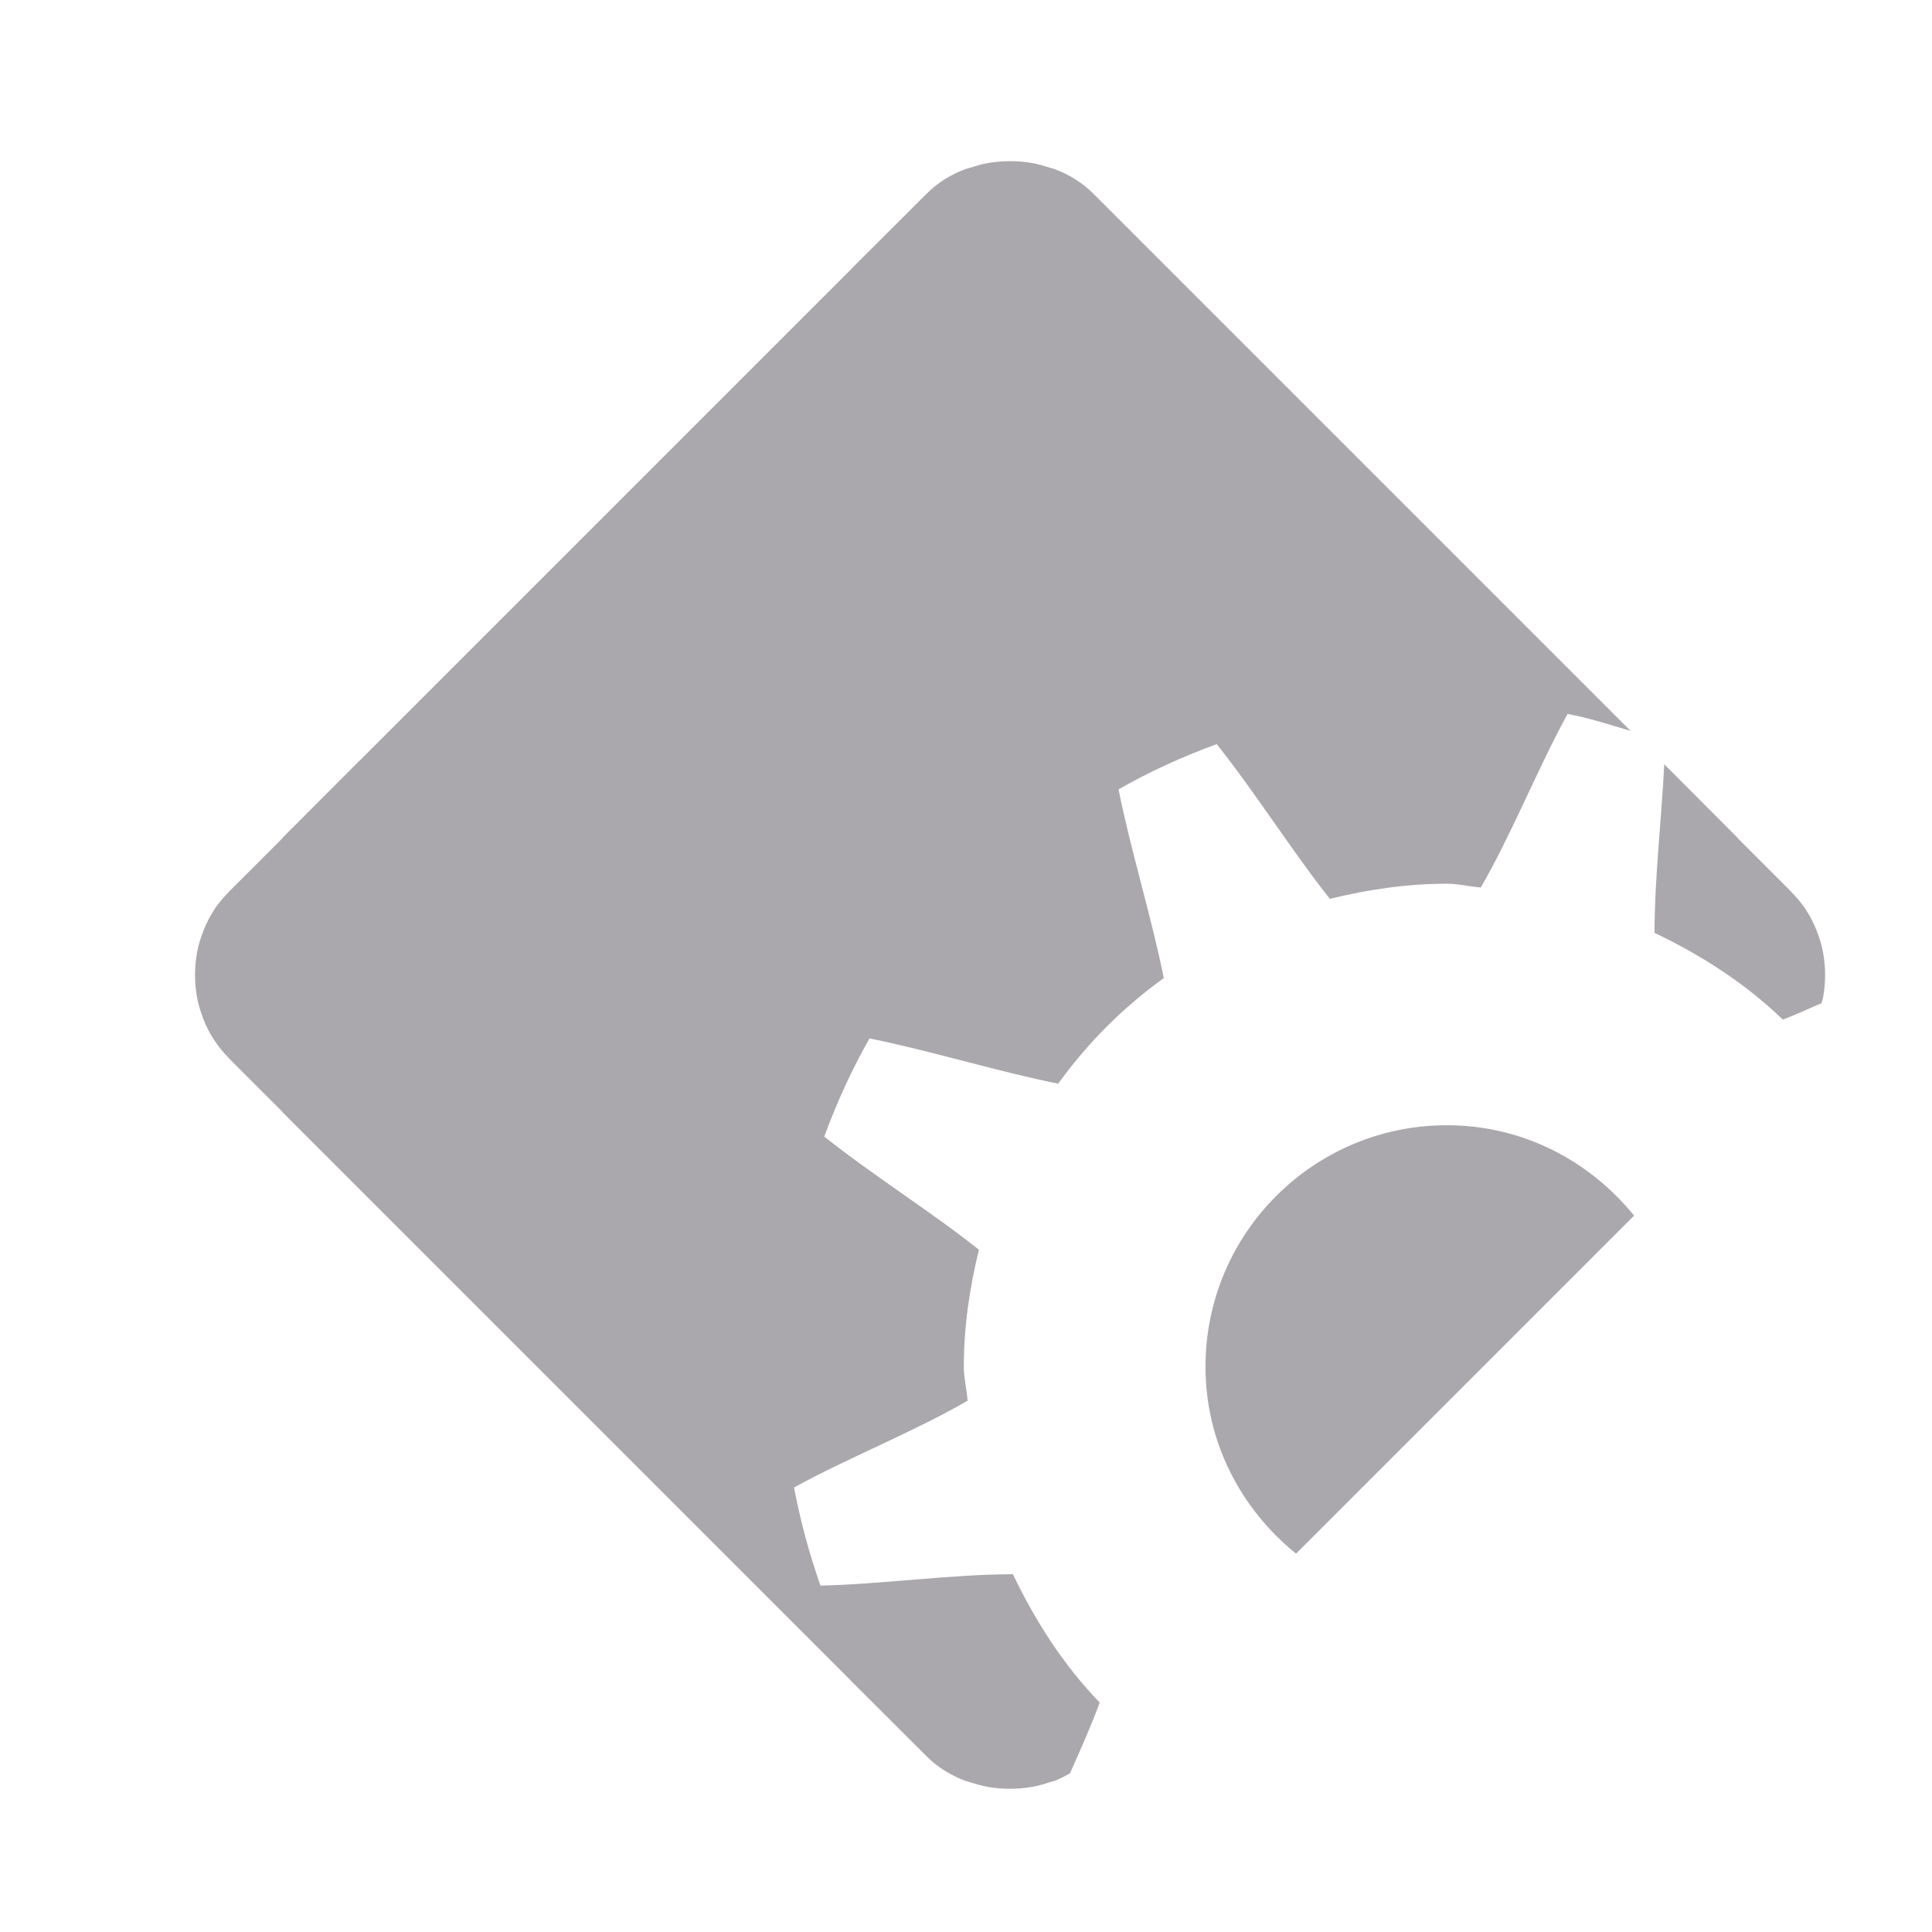<svg height="24" width="24" xmlns="http://www.w3.org/2000/svg"><path d="m12.545 2.002c-.09 0-.181.008-.271.023-.075.013-.15.035-.223.059-.017.006-.034.008-.051.014-.002.001-.004.001-.006.002-.177.066-.344.166-.484.307l-.943.941v.002l-6.109 6.109h-.002l-.943.945.002.002-.67.67v.002c-.07.07-.133.144-.186.225v.002c-.052.08-.096.166-.131.254v.002c-.035.088-.063.178-.08.27v.002c-.017.093-.026.185-.025.279v.002c0.0.093.008.186.025.277v.002c.018.092.045.182.08.27v.002c.07.176.176.34.316.48v.002l.67.67-.002.002.945.945 6.109 6.109v.002l.943.941c.141.141.307.241.484.307.002.001.004.001.006.002.016.006.034.008.051.014.073.024.148.046.223.059.09.015.182.023.271.023.092 0 .183-.007.275-.023.075-.013.15-.035.223-.059.017-.005.034-.008.051-.014.002-.001.004-.001.006-.002.067-.025.13-.059.193-.094.133-.299.267-.6.369-.879-.447-.463-.797-1.006-1.078-1.594-.741-.001-1.654.126-2.391.141-.136-.388-.251-.807-.328-1.219.653-.36 1.509-.701 2.156-1.078-.01-.141-.047-.279-.047-.422 0-.498.073-.99.188-1.453-.574-.458-1.347-.946-1.922-1.406.158-.427.34-.828.562-1.219.724.144 1.607.415 2.344.562.373-.514.798-.939 1.312-1.312-.147-.737-.419-1.62-.562-2.344.39-.223.792-.405 1.219-.562.461.575.949 1.348 1.406 1.922.463-.114.955-.188 1.453-.188.143 0 .281.036.422.047.377-.648.718-1.503 1.078-2.156.265.049.523.134.783.211l-5.73-5.73-.943-.943c-.141-.141-.307-.241-.484-.307-.002-.001-.004-.001-.006-.002-.016-.006-.034-.008-.051-.014-.073-.024-.148-.046-.223-.059-.092-.016-.183-.023-.275-.023zm8.129 7.492c-.034.679-.122 1.445-.121 2.094.588.281 1.131.631 1.594 1.078.152-.056.319-.136.479-.203.006-.024.017-.046.021-.07v-.002c.017-.091.025-.185.025-.277v-.002c0-.094-.008-.187-.025-.279v-.002c-.017-.092-.045-.182-.08-.27v-.002c-.035-.088-.078-.174-.131-.254v-.002c-.053-.08-.116-.155-.186-.225v-.002l-.67-.67.002-.002zm-2.699 4.484c-1.657 0-3 1.343-3 3 0 .943.445 1.772 1.125 2.322l4.199-4.199c-.55-.68-1.382-1.123-2.324-1.123z" fill="#aaa8ac" stroke-width="1.438"/></svg>